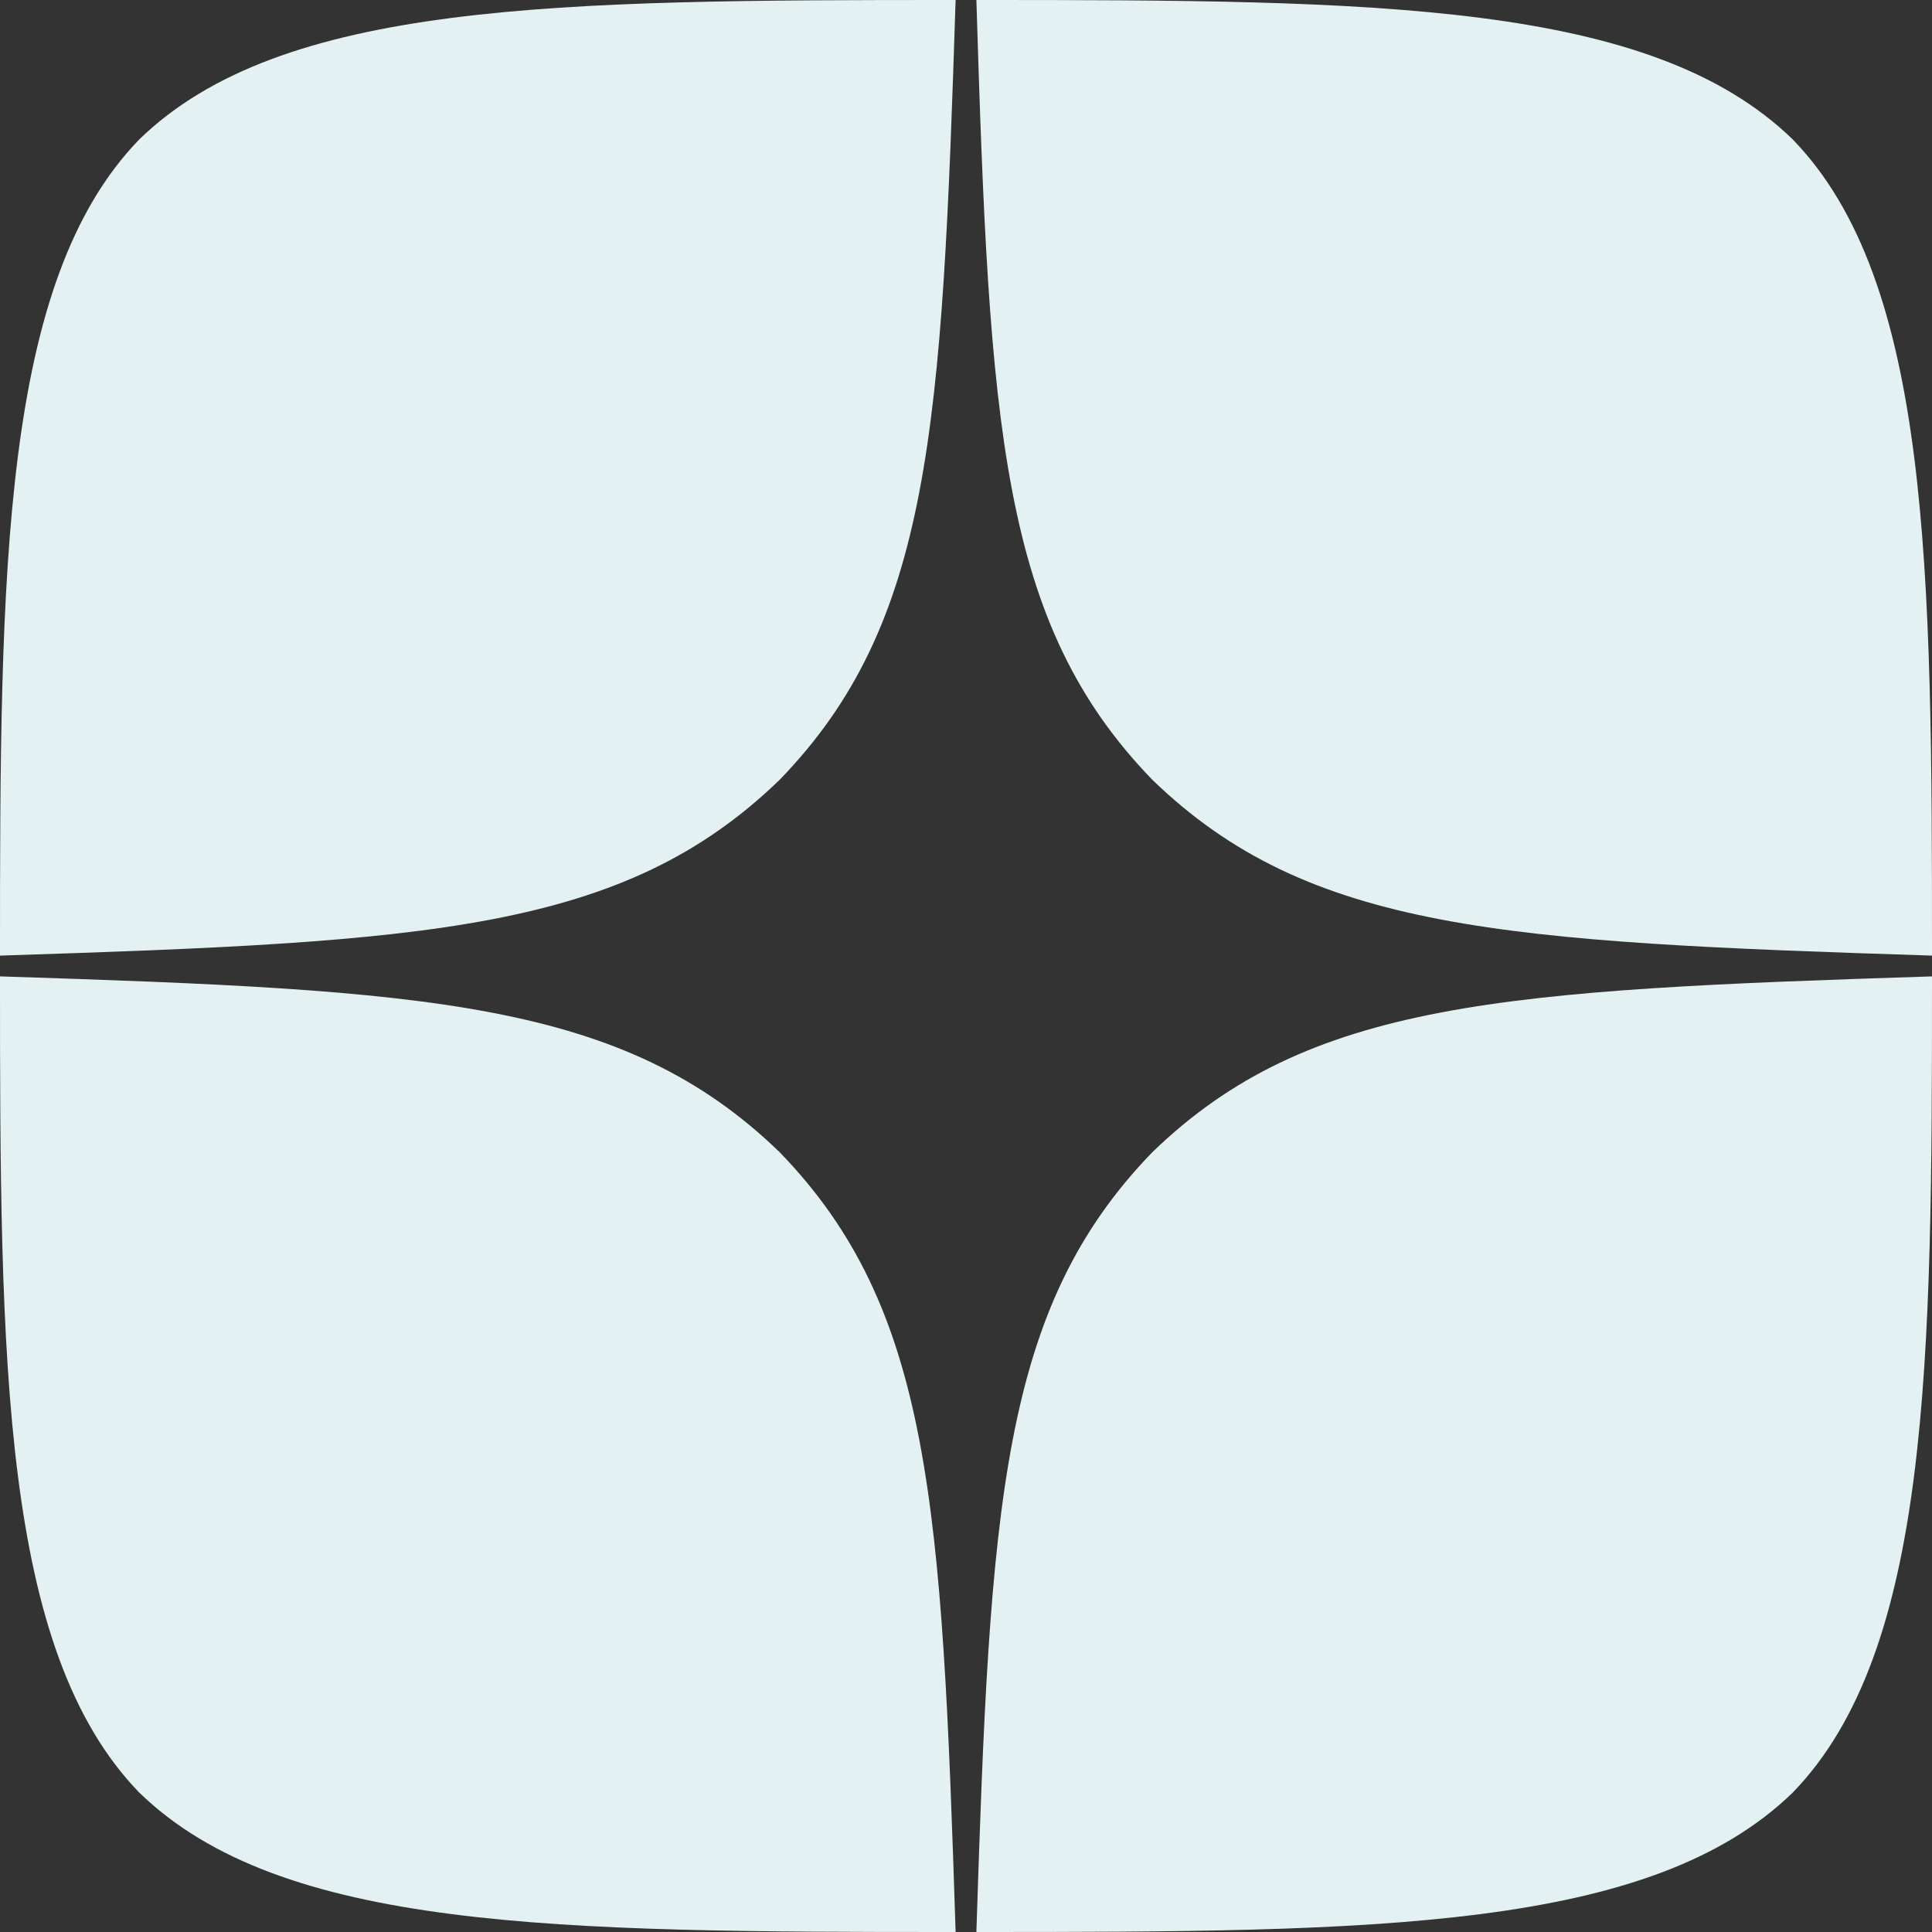 <svg width="24" height="24" viewBox="0 0 24 24" fill="none" xmlns="http://www.w3.org/2000/svg">
<rect x="0" y="0" width="24" height="24" fill="#333333" stroke="none"/>
<path d="M14.314 14.314C12.429 16.26 12.3 18.686 12.129 24C17.083 24 20.503 23.983 22.269 22.269C23.983 20.503 24 16.92 24 12.129C18.686 12.3 16.26 12.429 14.314 14.314Z" fill="#E4F1F3"/>
<path d="M11.871 24C6.917 24 3.497 23.983 1.731 22.269C0.017 20.503 0 16.92 0 12.129C5.314 12.3 7.74 12.429 9.686 14.314C11.571 16.26 11.7 18.686 11.871 24Z" fill="#E4F1F3"/>
<path d="M9.686 9.686C7.74 11.571 5.314 11.7 0 11.871C0 7.08 0.017 3.497 1.731 1.731C3.497 0.017 6.926 0 11.871 0C11.7 5.314 11.571 7.74 9.686 9.686Z" fill="#E4F1F3"/>
<path d="M12.129 0C12.291 5.314 12.429 7.74 14.314 9.686C16.26 11.571 18.686 11.7 24 11.871C24 7.08 23.983 3.497 22.269 1.731C20.503 0.017 17.083 0 12.129 0Z" fill="#E4F1F3"/>
</svg>
